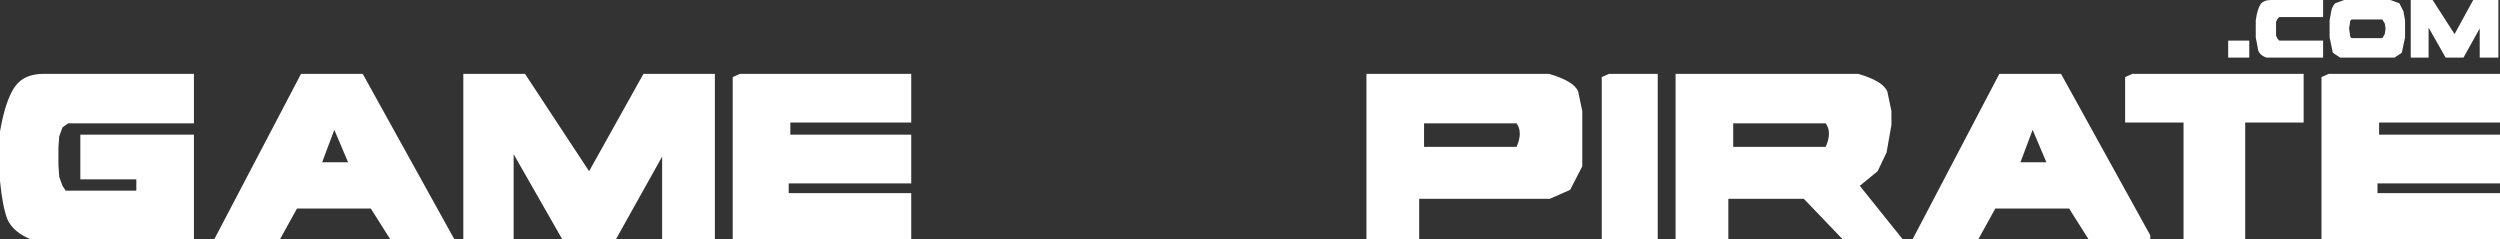 <?xml version="1.0" encoding="UTF-8" standalone="no"?>
<svg xmlns:ffdec="https://www.free-decompiler.com/flash" xmlns:xlink="http://www.w3.org/1999/xlink" ffdec:objectType="shape" height="14.75px" width="154.05px" xmlns="http://www.w3.org/2000/svg">
  <rect width="100%" height="100%" fill="#333333" stroke="none"/>
  <g transform="matrix(1.0, 0.0, 0.0, 1.0, 0.0, -0.6)">
    <path d="M148.55 4.15 L148.55 0.6 149.9 0.6 151.25 2.7 152.4 0.6 153.95 0.6 153.95 4.15 152.8 4.15 152.8 2.35 151.8 4.15 150.7 4.15 149.65 2.3 149.65 4.15 148.55 4.15 M138.6 3.1 L138.6 4.15 137.3 4.15 137.3 3.1 138.6 3.1 M141.95 5.15 L141.95 8.15 138.35 8.15 138.35 15.35 134.55 15.35 134.55 8.15 130.95 8.15 130.95 5.35 131.4 5.15 141.95 5.15 M143.05 5.35 L143.5 5.15 154.05 5.15 154.05 8.15 146.6 8.15 146.6 8.9 154.05 8.9 154.05 11.9 146.5 11.9 146.5 12.5 154.05 12.5 154.05 15.35 143.05 15.35 143.05 5.35 M125.25 8.6 L124.5 10.6 126.1 10.6 125.25 8.6 M123.2 5.15 L127.0 5.15 132.5 15.1 132.5 15.35 128.7 15.35 127.5 13.45 122.95 13.45 121.9 15.35 117.85 15.35 123.2 5.15 M144.8 2.05 L144.75 2.35 144.8 2.7 Q144.8 2.95 144.95 2.95 L146.8 2.95 146.95 2.7 147.0 2.35 146.95 2.05 146.8 1.8 144.95 1.8 Q144.8 1.8 144.8 2.05 M143.55 1.85 L143.65 1.3 Q143.7 1.0 143.9 0.8 L144.45 0.6 147.3 0.6 147.85 0.8 148.1 1.3 148.2 1.85 148.2 2.9 148.0 3.85 147.55 4.15 144.2 4.15 143.75 3.85 143.55 2.9 143.55 1.85 M140.25 2.2 L140.25 2.35 140.25 2.55 140.25 2.8 140.35 3.0 140.45 3.1 143.15 3.1 143.15 4.15 139.65 4.15 Q139.25 4.0 139.15 3.7 L139.0 2.9 139.0 1.85 Q139.1 1.15 139.3 0.85 139.5 0.6 139.95 0.6 L143.15 0.6 143.15 1.65 140.45 1.65 140.35 1.75 140.25 1.95 140.25 2.2 M106.5 15.35 L103.25 15.35 103.25 5.15 114.5 5.15 Q116.05 5.6 116.3 6.25 L116.55 7.45 116.55 8.3 116.25 10.0 115.7 11.15 114.6 12.05 117.25 15.35 113.55 15.35 111.15 12.85 106.5 12.85 106.5 15.35 M98.7 5.35 L99.15 5.15 102.15 5.15 102.15 15.35 98.7 15.35 98.7 5.35 M106.8 8.2 L106.8 9.65 112.5 9.65 Q112.9 8.75 112.5 8.2 L106.8 8.2 M87.75 8.2 L87.75 9.65 93.45 9.65 Q93.85 8.75 93.45 8.2 L87.75 8.2 M87.45 12.85 L87.45 15.35 84.2 15.35 84.2 5.15 95.45 5.15 Q97.0 5.6 97.25 6.25 L97.5 7.45 97.5 8.3 97.5 10.85 96.75 12.3 95.5 12.85 87.45 12.85 M45.15 5.35 L45.6 5.15 56.15 5.15 56.15 8.15 48.7 8.15 48.7 8.9 56.15 8.9 56.15 11.9 48.6 11.9 48.6 12.5 56.15 12.5 56.15 15.35 45.15 15.35 45.15 5.35 M39.65 5.15 L44.05 5.15 44.05 15.35 40.8 15.35 40.8 10.25 37.95 15.35 34.65 15.35 31.65 10.1 31.65 15.35 28.55 15.35 28.55 5.15 32.35 5.15 36.3 11.15 39.65 5.15 M22.85 13.45 L18.3 13.45 17.25 15.35 13.2 15.35 18.55 5.15 22.35 5.15 28.0 15.35 24.05 15.35 22.85 13.45 M19.85 10.6 L21.45 10.6 20.6 8.6 19.85 10.6 M4.2 8.2 L3.85 8.45 3.65 9.0 3.6 9.7 3.6 10.25 3.6 10.75 3.65 11.5 3.85 12.05 4.05 12.35 8.4 12.35 8.4 11.65 4.95 11.65 4.95 8.9 11.95 8.9 11.95 15.35 1.9 15.35 Q0.8 14.9 0.45 14.1 0.15 13.3 0.0 11.75 L0.0 8.7 Q0.35 6.7 0.95 5.9 1.5 5.15 2.7 5.15 L11.95 5.15 11.95 8.2 4.2 8.2" fill="#ffffff" fill-rule="evenodd" stroke="none"/>
  </g>
</svg>

